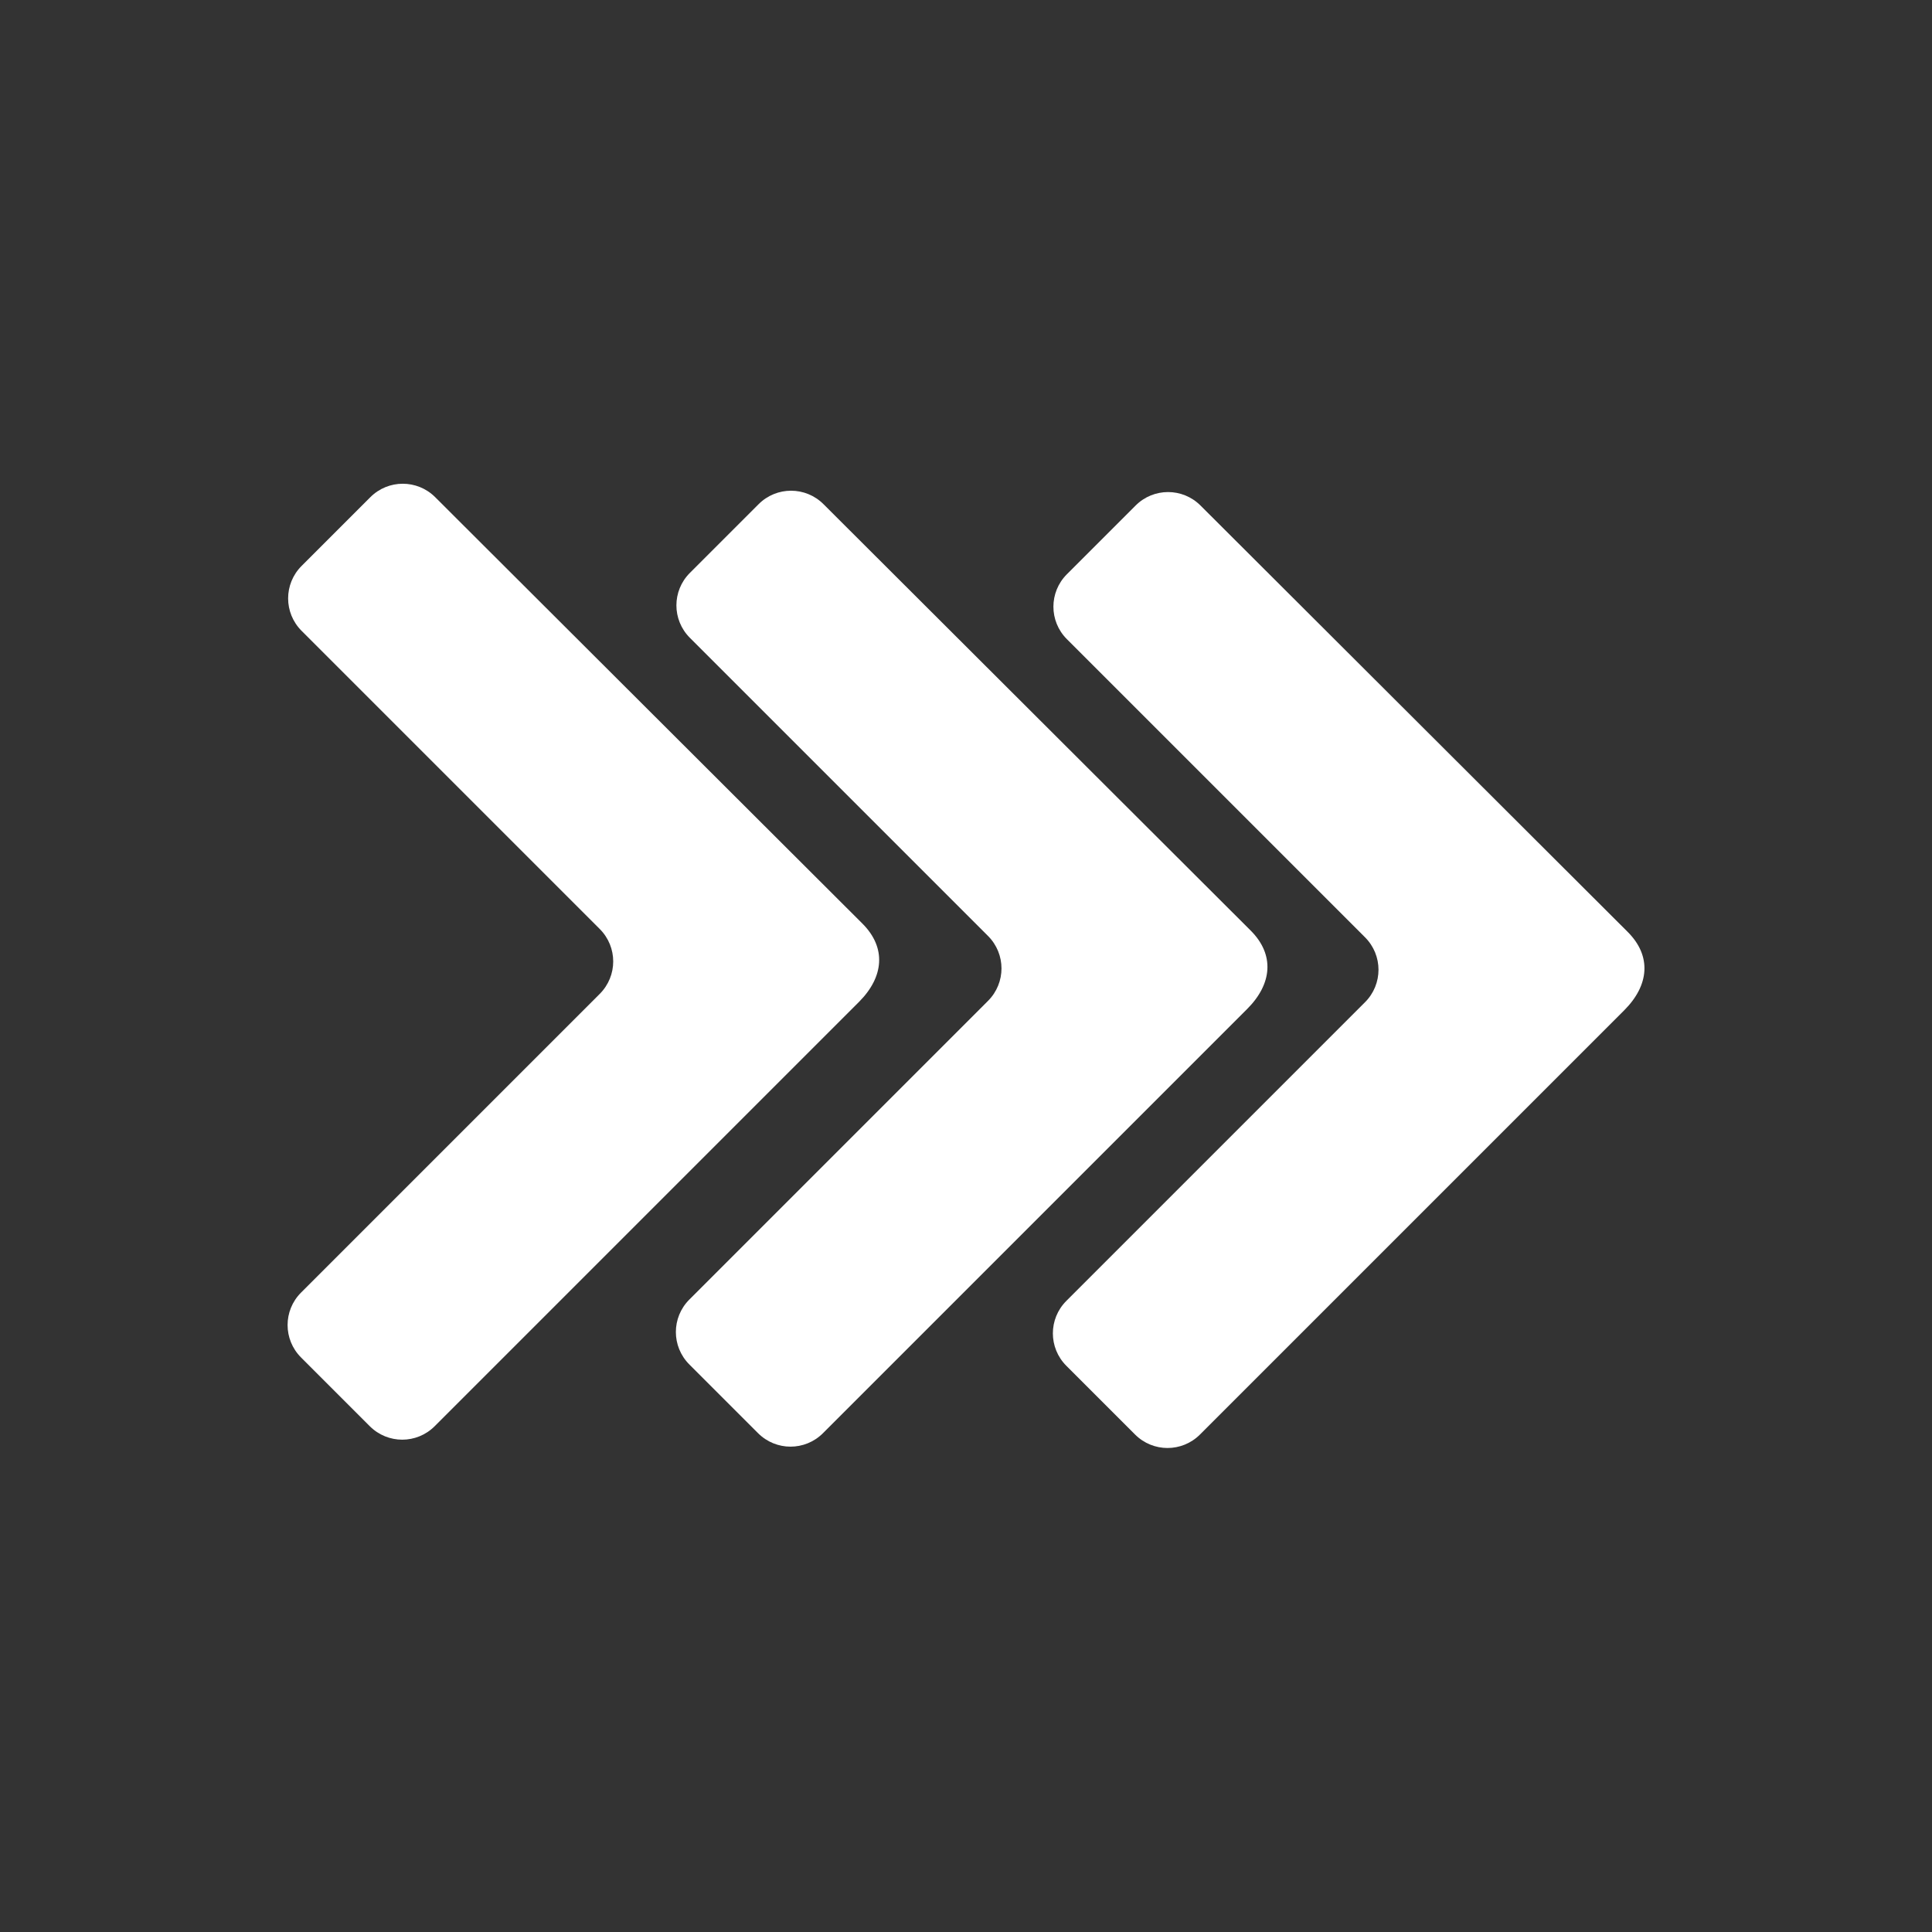 <?xml version="1.0" encoding="UTF-8"?>
<svg id="Hearldry" xmlns="http://www.w3.org/2000/svg" viewBox="0 0 72 72">
  <rect x="0" y="0" width="72" height="72" fill="#333333" stroke="none"/>
  <defs>
    <style>
      .cls-1 {
        fill: #fff;
      }
    </style>
  </defs>
  <path class="cls-1" d="M32.01,37.34c.93-.93,1.03-2.02,.13-2.92s-15.92-15.89-15.92-15.89c-.67-.67-1.75-.67-2.42,0l-2.56,2.56c-.67,.67-.67,1.75,0,2.42l11.11,11.11c.67,.67,.67,1.75,0,2.42l-11.13,11.13c-.67,.67-.67,1.75,0,2.42l2.56,2.56c.67,.67,1.75,.67,2.42,0,0,0,14.88-14.88,15.81-15.81Z"/>
  <path class="cls-1" d="M46.48,37.6c.93-.93,1.03-2.02,.13-2.92s-15.92-15.89-15.92-15.89c-.67-.67-1.75-.67-2.42,0l-2.56,2.56c-.67,.67-.67,1.75,0,2.42l11.11,11.11c.67,.67,.67,1.75,0,2.42l-11.13,11.13c-.67,.67-.67,1.75,0,2.42l2.56,2.56c.67,.67,1.75,.67,2.42,0,0,0,14.88-14.88,15.81-15.81Z"/>
  <path class="cls-1" d="M60.66,34.73c-.9-.9-15.92-15.89-15.92-15.89-.67-.67-1.75-.67-2.42,0l-2.56,2.56c-.67,.67-.67,1.75,0,2.42l11.11,11.11c.67,.67,.67,1.75,0,2.42l-11.13,11.13c-.67,.67-.67,1.75,0,2.42l2.56,2.56c.67,.67,1.75,.67,2.42,0,0,0,14.88-14.88,15.81-15.81,.93-.93,1.03-2.02,.13-2.92Z"/>
</svg>